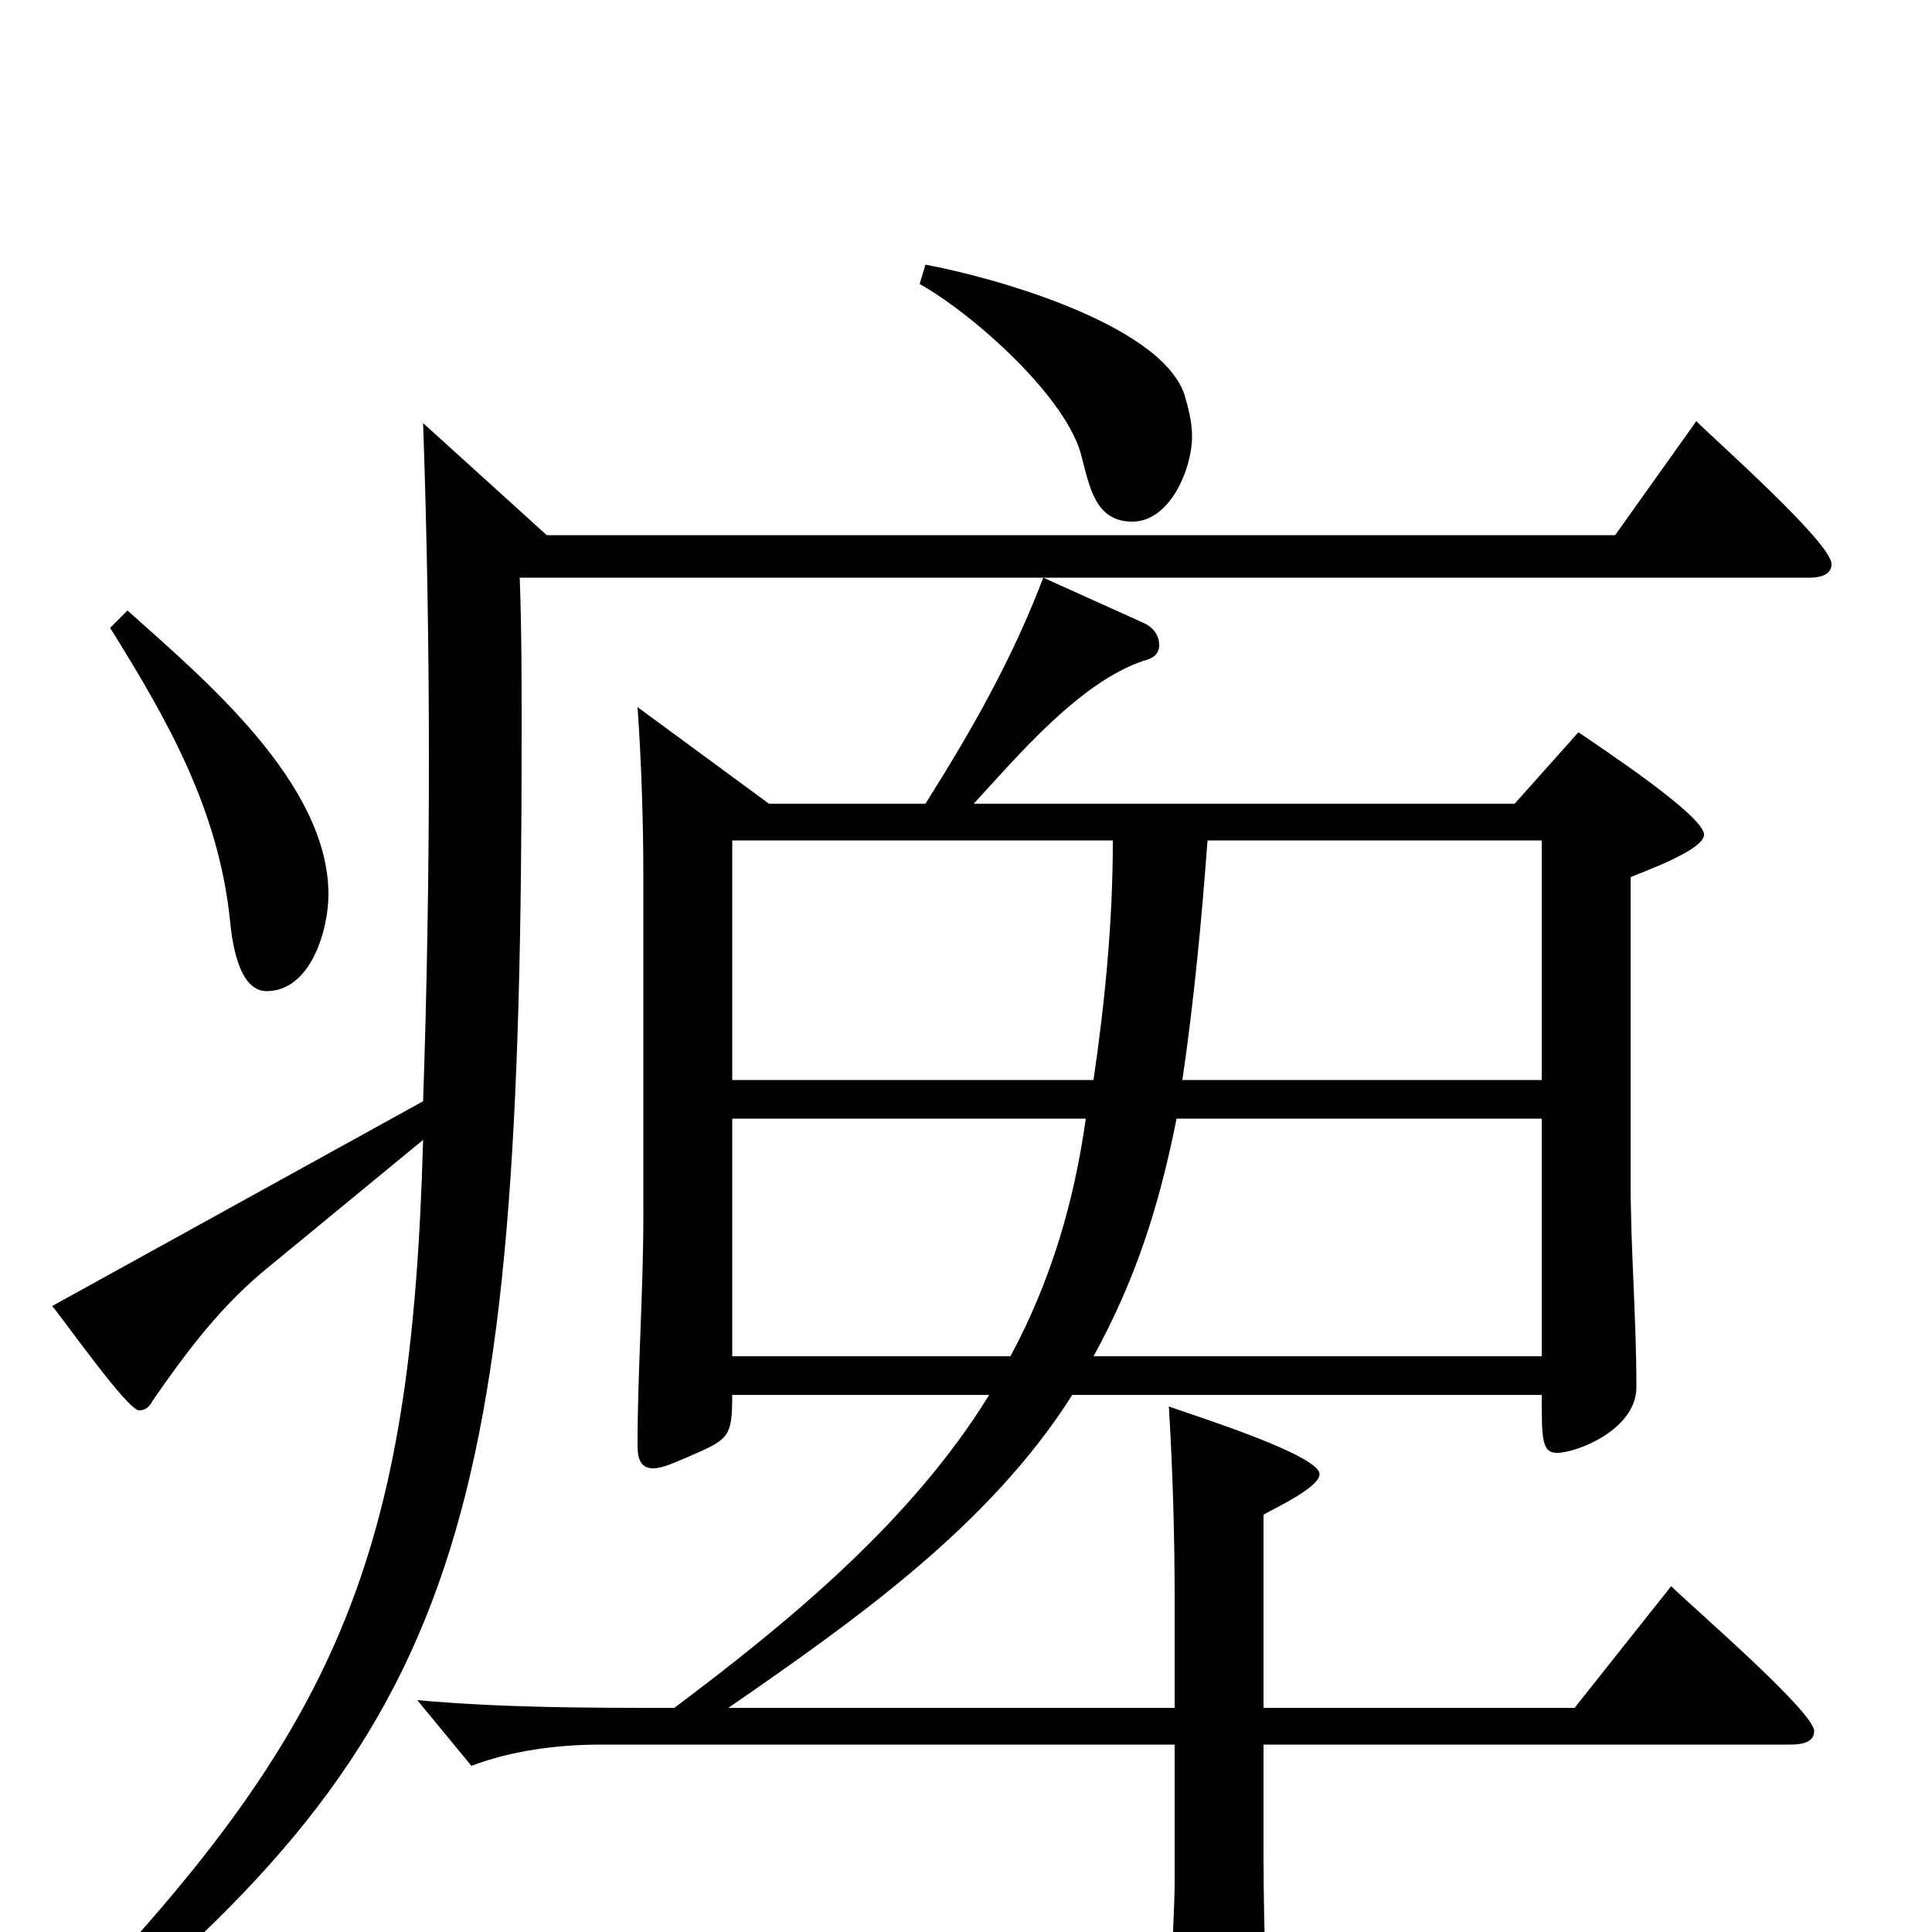 <svg xmlns="http://www.w3.org/2000/svg" viewBox="0 -1000 1000 1000">
	<path fill="#000000" d="M836 -723H283L219 -781C221 -723 222 -665 222 -607C222 -548 221 -489 219 -430L27 -324C33 -317 66 -270 72 -270C76 -270 78 -273 79 -275C97 -301 115 -325 140 -345L219 -410C213 -194 176 -104 26 50L35 62C241 -105 270 -211 270 -620C270 -647 270 -674 269 -701H540C524 -659 503 -622 479 -584H398L330 -634C332 -605 333 -575 333 -545V-371C333 -331 330 -291 330 -252C330 -246 331 -240 338 -240C343 -240 349 -243 354 -245C377 -255 379 -255 379 -278H512C472 -213 409 -161 349 -116C304 -116 261 -116 216 -120L244 -86C265 -94 289 -97 311 -97H608V-25C608 -7 603 74 603 90C603 98 605 103 614 103C621 103 628 101 635 99C650 95 656 92 656 76C656 38 654 0 654 -38V-97H926C930 -97 939 -97 939 -104C939 -114 875 -169 865 -179L815 -116H654V-216C659 -219 683 -230 683 -237C683 -247 616 -268 605 -272C607 -239 608 -205 608 -172V-116H377C442 -161 512 -210 555 -278H798C798 -255 798 -248 806 -248C816 -248 847 -260 847 -282C847 -318 844 -353 844 -389V-546C851 -549 882 -560 882 -568C882 -578 827 -614 817 -621L784 -584H504C527 -609 559 -647 592 -658C596 -659 600 -661 600 -666C600 -672 596 -676 591 -678L540 -701H937C941 -701 948 -702 948 -708C948 -719 888 -772 878 -782ZM612 -441C618 -482 622 -524 625 -565H798V-441ZM379 -441V-565H576C576 -523 572 -482 566 -441ZM379 -298V-421H562C556 -378 544 -337 523 -298ZM566 -298C588 -338 600 -376 609 -421H798V-298ZM476 -853C503 -838 553 -794 560 -763C564 -748 567 -730 586 -730C606 -730 617 -758 617 -774C617 -782 615 -789 613 -796C600 -833 512 -857 479 -863ZM57 -675C87 -627 113 -581 119 -524C120 -514 123 -487 138 -487C161 -487 170 -519 170 -537C170 -595 105 -649 66 -684Z"/>
</svg>
